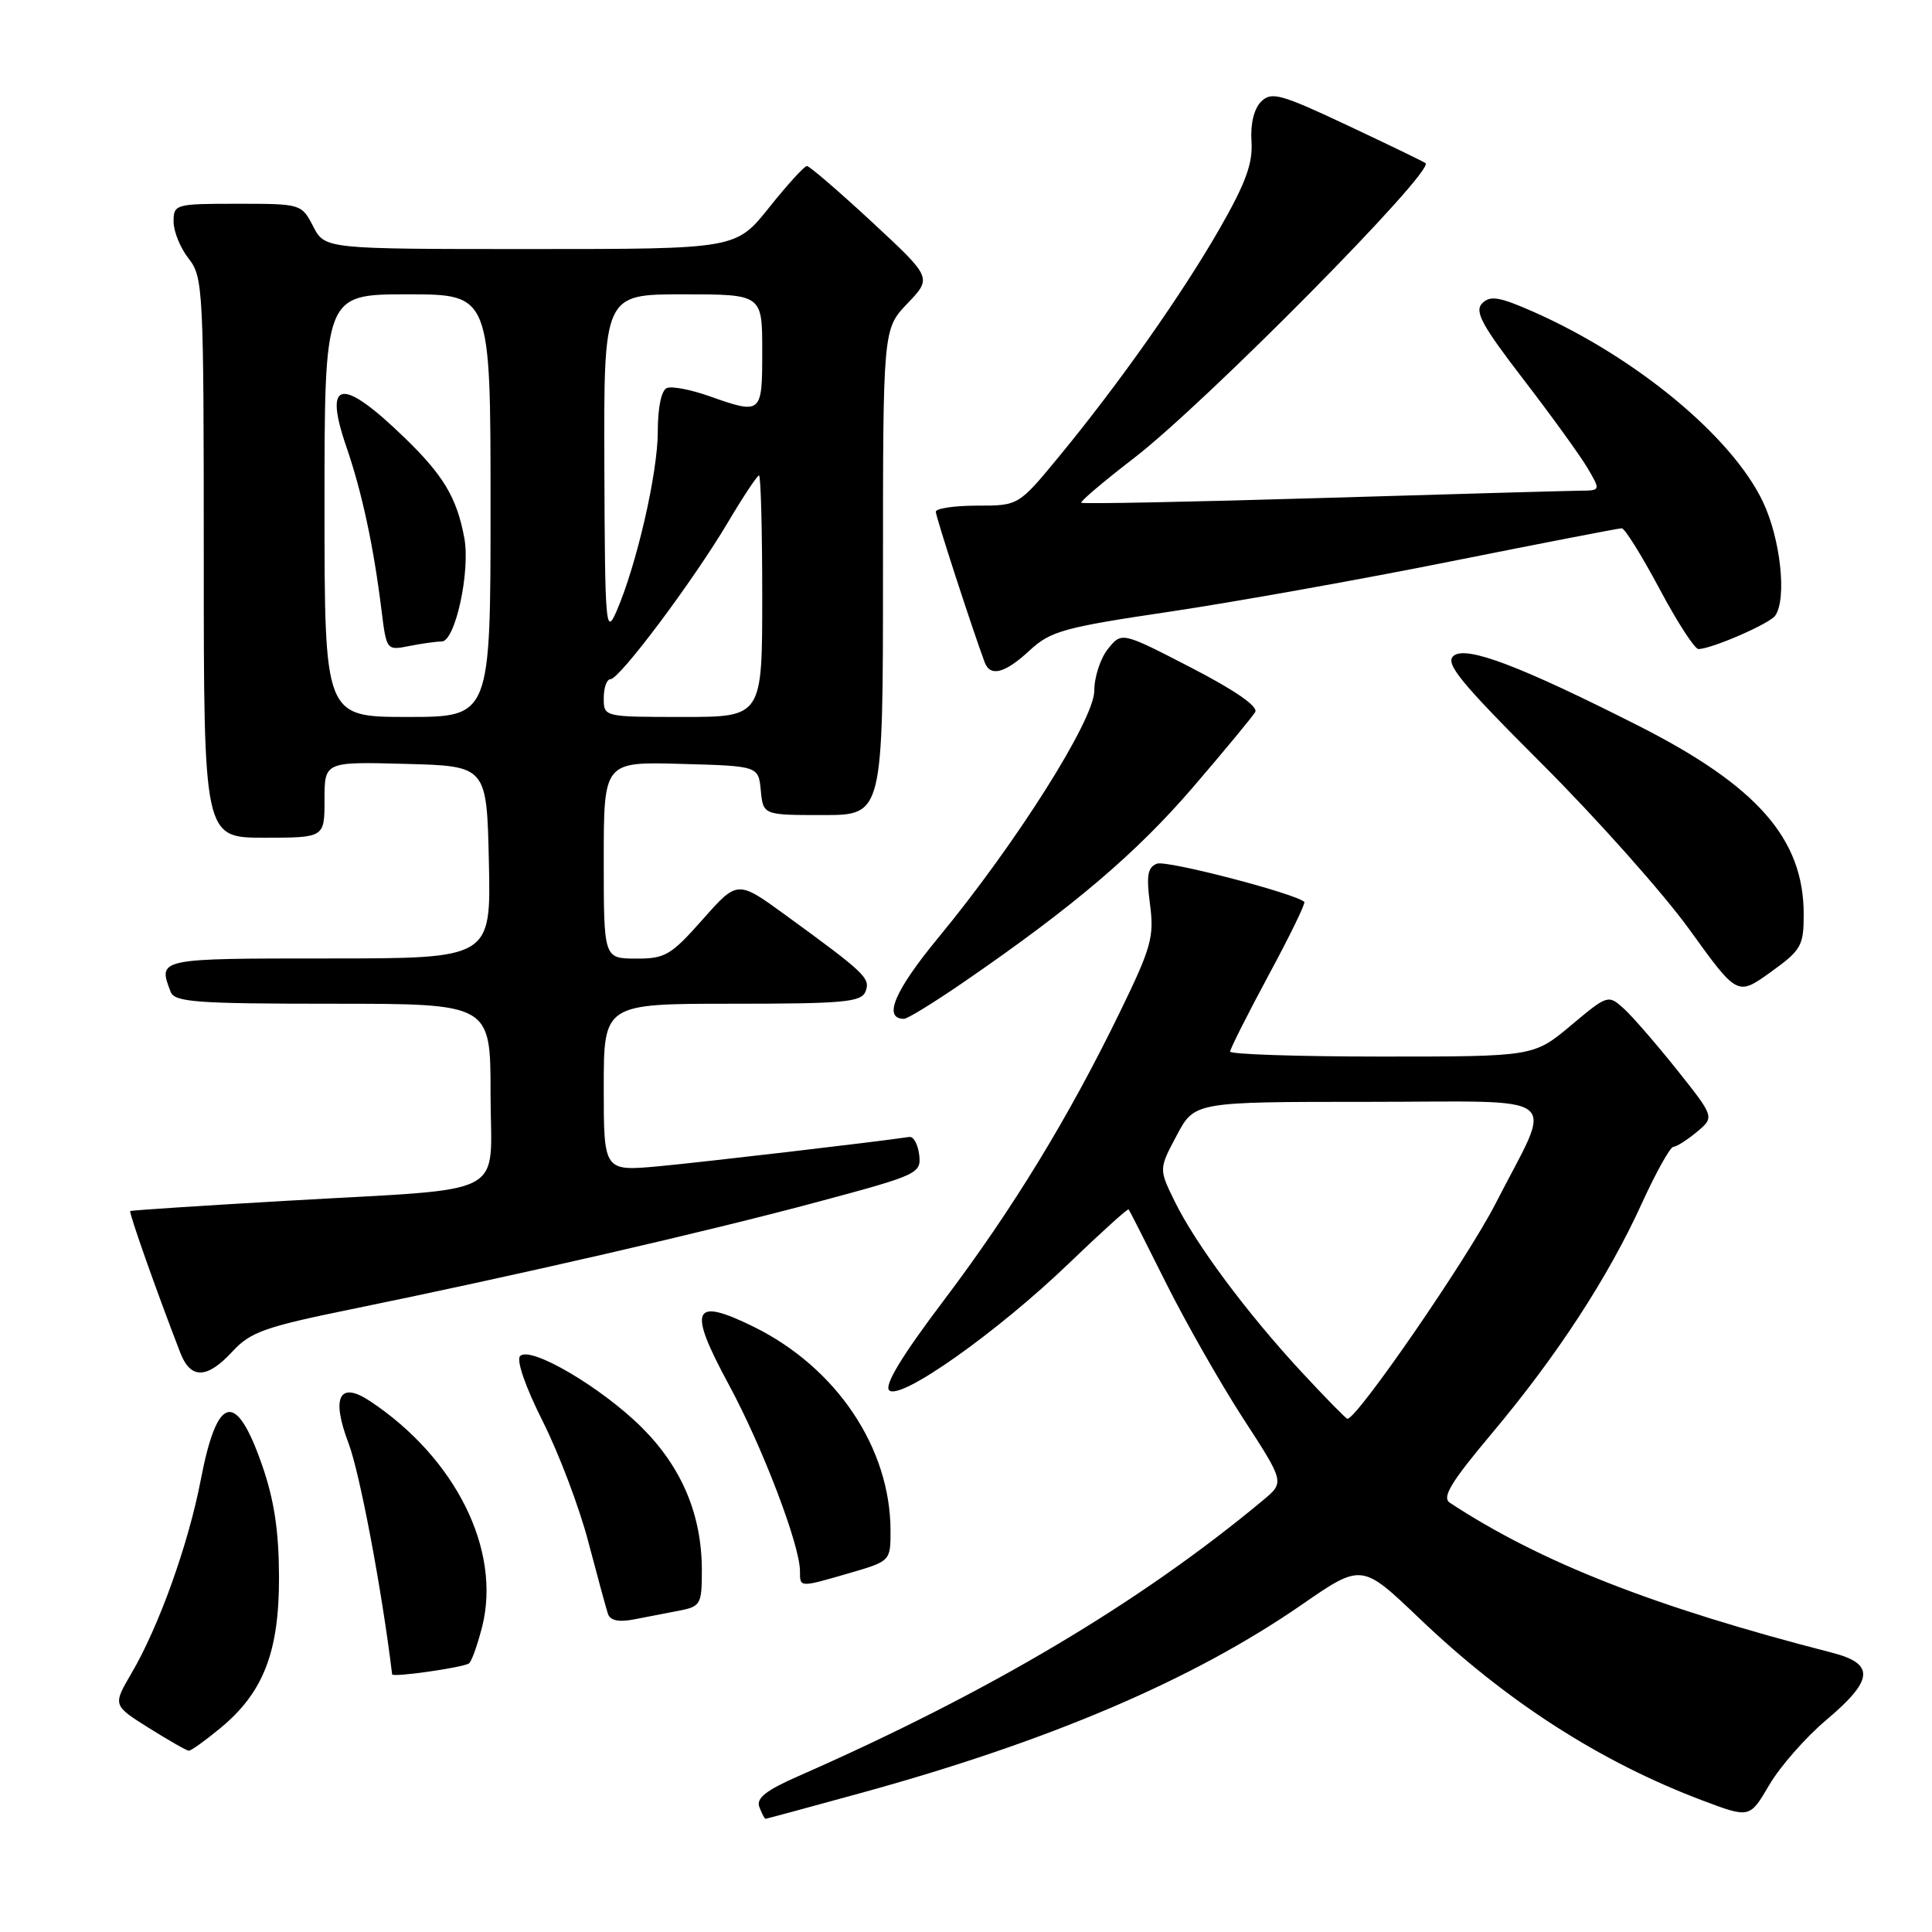 <?xml version="1.0" encoding="UTF-8" standalone="no"?>
<!DOCTYPE svg PUBLIC "-//W3C//DTD SVG 1.1//EN" "http://www.w3.org/Graphics/SVG/1.1/DTD/svg11.dtd" >
<svg xmlns="http://www.w3.org/2000/svg" xmlns:xlink="http://www.w3.org/1999/xlink" version="1.1" viewBox="0 0 256 256">
 <g >
 <path fill="currentColor"
d=" M 114.08 237.58 C 139.05 230.72 158.06 222.60 172.46 212.65 C 180.43 207.14 180.43 207.14 188.07 214.44 C 199.61 225.47 212.08 233.48 225.61 238.58 C 231.85 240.93 231.85 240.93 234.44 236.51 C 235.86 234.08 239.27 230.20 242.01 227.89 C 248.28 222.61 248.46 220.45 242.75 218.99 C 219.22 212.94 204.13 207.02 192.11 199.12 C 191.03 198.41 192.25 196.39 197.74 189.86 C 206.35 179.59 213.07 169.28 217.55 159.46 C 219.42 155.36 221.30 151.99 221.72 151.97 C 222.15 151.95 223.56 151.05 224.85 149.98 C 227.19 148.02 227.19 148.02 222.21 141.76 C 219.46 138.32 216.29 134.66 215.15 133.63 C 213.10 131.78 213.00 131.81 208.15 135.88 C 203.22 140.00 203.22 140.00 183.11 140.00 C 172.05 140.00 163.00 139.70 163.00 139.34 C 163.00 138.98 165.29 134.44 168.08 129.25 C 170.88 124.07 173.01 119.69 172.83 119.51 C 171.65 118.39 154.57 113.95 153.31 114.44 C 152.06 114.91 151.88 116.01 152.38 119.82 C 152.95 124.13 152.56 125.55 148.42 134.05 C 141.56 148.15 134.17 160.24 125.02 172.36 C 119.50 179.66 117.15 183.55 117.82 184.22 C 119.25 185.65 132.13 176.54 141.66 167.38 C 145.88 163.32 149.43 160.11 149.55 160.25 C 149.67 160.39 151.90 164.78 154.50 170.00 C 157.11 175.22 161.71 183.30 164.73 187.96 C 170.22 196.41 170.22 196.41 167.36 198.79 C 151.00 212.40 131.02 224.26 105.76 235.36 C 101.48 237.24 100.17 238.28 100.62 239.44 C 100.94 240.30 101.31 241.00 101.44 241.00 C 101.56 241.00 107.25 239.46 114.08 237.58 Z  M 29.18 229.00 C 34.91 224.28 37.00 218.88 36.97 208.93 C 36.95 202.83 36.33 198.73 34.71 194.08 C 31.25 184.18 28.78 184.78 26.61 196.05 C 24.98 204.57 21.06 215.52 17.42 221.72 C 14.94 225.96 14.94 225.96 19.72 228.96 C 22.35 230.61 24.73 231.97 25.02 231.98 C 25.31 231.99 27.18 230.65 29.18 229.00 Z  M 62.13 220.42 C 62.47 220.21 63.26 218.01 63.89 215.54 C 66.44 205.40 60.40 193.23 49.07 185.68 C 44.96 182.94 43.85 185.10 46.19 191.26 C 47.68 195.18 50.61 210.71 51.96 221.86 C 52.01 222.29 61.21 220.98 62.13 220.42 Z  M 90.00 213.42 C 92.83 212.87 93.00 212.57 93.00 208.10 C 93.00 200.75 90.36 194.46 85.07 189.18 C 79.74 183.86 70.30 178.30 68.92 179.68 C 68.39 180.21 69.60 183.73 71.91 188.32 C 74.05 192.57 76.77 199.76 77.95 204.28 C 79.14 208.80 80.31 213.10 80.55 213.83 C 80.85 214.73 81.97 214.97 84.00 214.58 C 85.65 214.26 88.35 213.74 90.00 213.42 Z  M 112.60 208.43 C 117.97 206.87 118.00 206.83 118.00 202.87 C 118.00 191.87 110.85 181.21 99.84 175.79 C 91.75 171.82 91.10 173.35 96.55 183.43 C 101.02 191.69 106.00 204.74 106.00 208.18 C 106.00 210.38 105.89 210.38 112.60 208.43 Z  M 30.81 179.07 C 33.16 176.51 35.13 175.81 46.50 173.49 C 68.28 169.04 93.77 163.18 108.30 159.27 C 121.66 155.69 122.08 155.49 121.80 153.03 C 121.63 151.64 121.05 150.57 120.50 150.65 C 116.01 151.32 93.05 154.00 87.25 154.54 C 80.00 155.20 80.00 155.20 80.00 144.10 C 80.00 133.00 80.00 133.00 97.03 133.00 C 111.84 133.00 114.14 132.79 114.69 131.37 C 115.36 129.62 114.67 128.96 104.11 121.27 C 97.72 116.62 97.72 116.62 93.11 121.83 C 88.91 126.58 88.13 127.04 84.25 127.02 C 80.00 127.00 80.00 127.00 80.00 113.97 C 80.00 100.93 80.00 100.93 90.25 101.22 C 100.50 101.50 100.50 101.50 100.81 104.75 C 101.13 108.00 101.13 108.00 109.06 108.00 C 117.00 108.00 117.00 108.00 117.00 75.80 C 117.00 43.60 117.00 43.60 120.25 40.20 C 123.50 36.80 123.50 36.80 115.52 29.40 C 111.13 25.33 107.26 22.00 106.92 22.00 C 106.58 22.00 104.32 24.48 101.91 27.50 C 97.52 33.00 97.52 33.00 70.29 33.00 C 43.05 33.00 43.05 33.00 41.50 30.00 C 39.96 27.02 39.88 27.00 31.47 27.00 C 23.23 27.00 23.00 27.06 23.00 29.37 C 23.00 30.67 23.90 32.87 25.00 34.27 C 26.92 36.71 27.00 38.33 27.00 73.91 C 27.00 111.00 27.00 111.00 35.00 111.00 C 43.00 111.00 43.00 111.00 43.00 105.97 C 43.00 100.93 43.00 100.93 53.75 101.22 C 64.50 101.50 64.50 101.50 64.78 114.25 C 65.06 127.00 65.06 127.00 43.53 127.00 C 20.85 127.00 20.91 126.99 22.61 131.42 C 23.13 132.79 25.98 133.00 44.11 133.00 C 65.00 133.00 65.00 133.00 65.00 144.89 C 65.00 158.98 68.07 157.36 38.00 159.11 C 26.72 159.76 17.39 160.37 17.26 160.47 C 17.04 160.63 20.73 171.07 23.89 179.25 C 25.26 182.79 27.44 182.73 30.81 179.07 Z  M 127.92 129.98 C 142.28 120.10 150.62 112.99 158.07 104.32 C 162.24 99.47 165.95 94.98 166.32 94.35 C 166.75 93.62 163.65 91.47 157.82 88.46 C 148.64 83.72 148.64 83.72 146.82 85.97 C 145.82 87.21 145.00 89.70 145.00 91.52 C 145.00 95.37 134.66 111.74 124.28 124.31 C 118.52 131.30 116.96 135.00 119.79 135.00 C 120.26 135.00 123.92 132.74 127.92 129.98 Z  M 239.00 121.15 C 239.00 111.15 232.86 104.15 217.07 96.15 C 201.38 88.21 194.28 85.52 192.61 86.90 C 191.43 87.89 193.45 90.36 204.40 101.30 C 211.66 108.56 220.45 118.43 223.91 123.24 C 230.21 131.97 230.21 131.97 234.61 128.82 C 238.68 125.89 239.00 125.34 239.00 121.15 Z  M 136.45 86.17 C 139.21 83.62 140.98 83.13 155.00 81.05 C 163.53 79.78 180.33 76.78 192.33 74.37 C 204.34 71.97 214.49 70.00 214.89 70.00 C 215.29 70.00 217.53 73.60 219.88 78.00 C 222.22 82.40 224.55 86.00 225.05 86.00 C 226.77 86.00 234.50 82.64 235.23 81.57 C 236.79 79.31 235.93 71.39 233.60 66.50 C 229.50 57.86 216.79 47.34 203.22 41.33 C 198.67 39.32 197.46 39.12 196.40 40.19 C 195.35 41.26 196.35 43.10 201.84 50.24 C 205.54 55.05 209.36 60.34 210.34 61.99 C 212.11 65.00 212.11 65.00 209.31 65.02 C 207.76 65.04 192.35 65.47 175.05 65.99 C 157.75 66.51 143.46 66.79 143.28 66.62 C 143.11 66.44 146.24 63.79 150.23 60.72 C 159.67 53.47 190.13 22.66 188.89 21.62 C 188.68 21.44 184.03 19.19 178.56 16.62 C 169.66 12.43 168.46 12.11 167.10 13.47 C 166.16 14.41 165.67 16.43 165.83 18.75 C 166.02 21.64 165.06 24.27 161.63 30.26 C 156.60 39.03 148.25 50.88 140.32 60.50 C 134.96 67.00 134.96 67.00 129.48 67.00 C 126.47 67.00 124.00 67.37 124.00 67.81 C 124.00 68.48 128.74 83.06 130.47 87.75 C 131.21 89.74 133.17 89.22 136.45 86.17 Z  M 172.42 181.75 C 165.19 173.94 158.40 164.81 155.66 159.20 C 153.55 154.90 153.55 154.90 155.92 150.45 C 158.28 146.00 158.28 146.00 181.21 146.00 C 207.83 146.00 205.87 144.44 198.16 159.50 C 194.43 166.79 179.83 188.00 178.54 188.00 C 178.36 188.00 175.61 185.19 172.42 181.75 Z  M 43.00 67.00 C 43.00 39.00 43.00 39.00 54.00 39.00 C 65.00 39.00 65.00 39.00 65.00 67.00 C 65.00 95.00 65.00 95.00 54.00 95.00 C 43.00 95.00 43.00 95.00 43.00 67.00 Z  M 58.53 85.00 C 60.32 85.00 62.35 75.69 61.52 71.26 C 60.53 65.95 58.76 62.99 53.64 58.03 C 45.24 49.89 42.82 50.25 45.89 59.19 C 47.96 65.19 49.50 72.36 50.55 80.85 C 51.21 86.17 51.23 86.20 54.23 85.60 C 55.89 85.27 57.82 85.00 58.53 85.00 Z  M 80.00 92.50 C 80.00 91.12 80.40 90.00 80.89 90.00 C 82.09 90.00 91.80 77.04 96.43 69.25 C 98.47 65.81 100.34 63.00 100.57 63.00 C 100.81 63.00 101.00 70.20 101.00 79.00 C 101.00 95.00 101.00 95.00 90.50 95.00 C 80.00 95.00 80.00 95.00 80.00 92.50 Z  M 80.08 61.75 C 80.00 39.00 80.00 39.00 90.50 39.00 C 101.00 39.00 101.00 39.00 101.00 46.50 C 101.00 54.91 100.95 54.95 93.92 52.47 C 91.54 51.63 89.04 51.15 88.38 51.41 C 87.64 51.69 87.16 53.95 87.16 57.19 C 87.16 62.68 84.35 74.87 81.69 81.00 C 80.26 84.27 80.16 83.03 80.08 61.75 Z "/>
</g>
</svg>